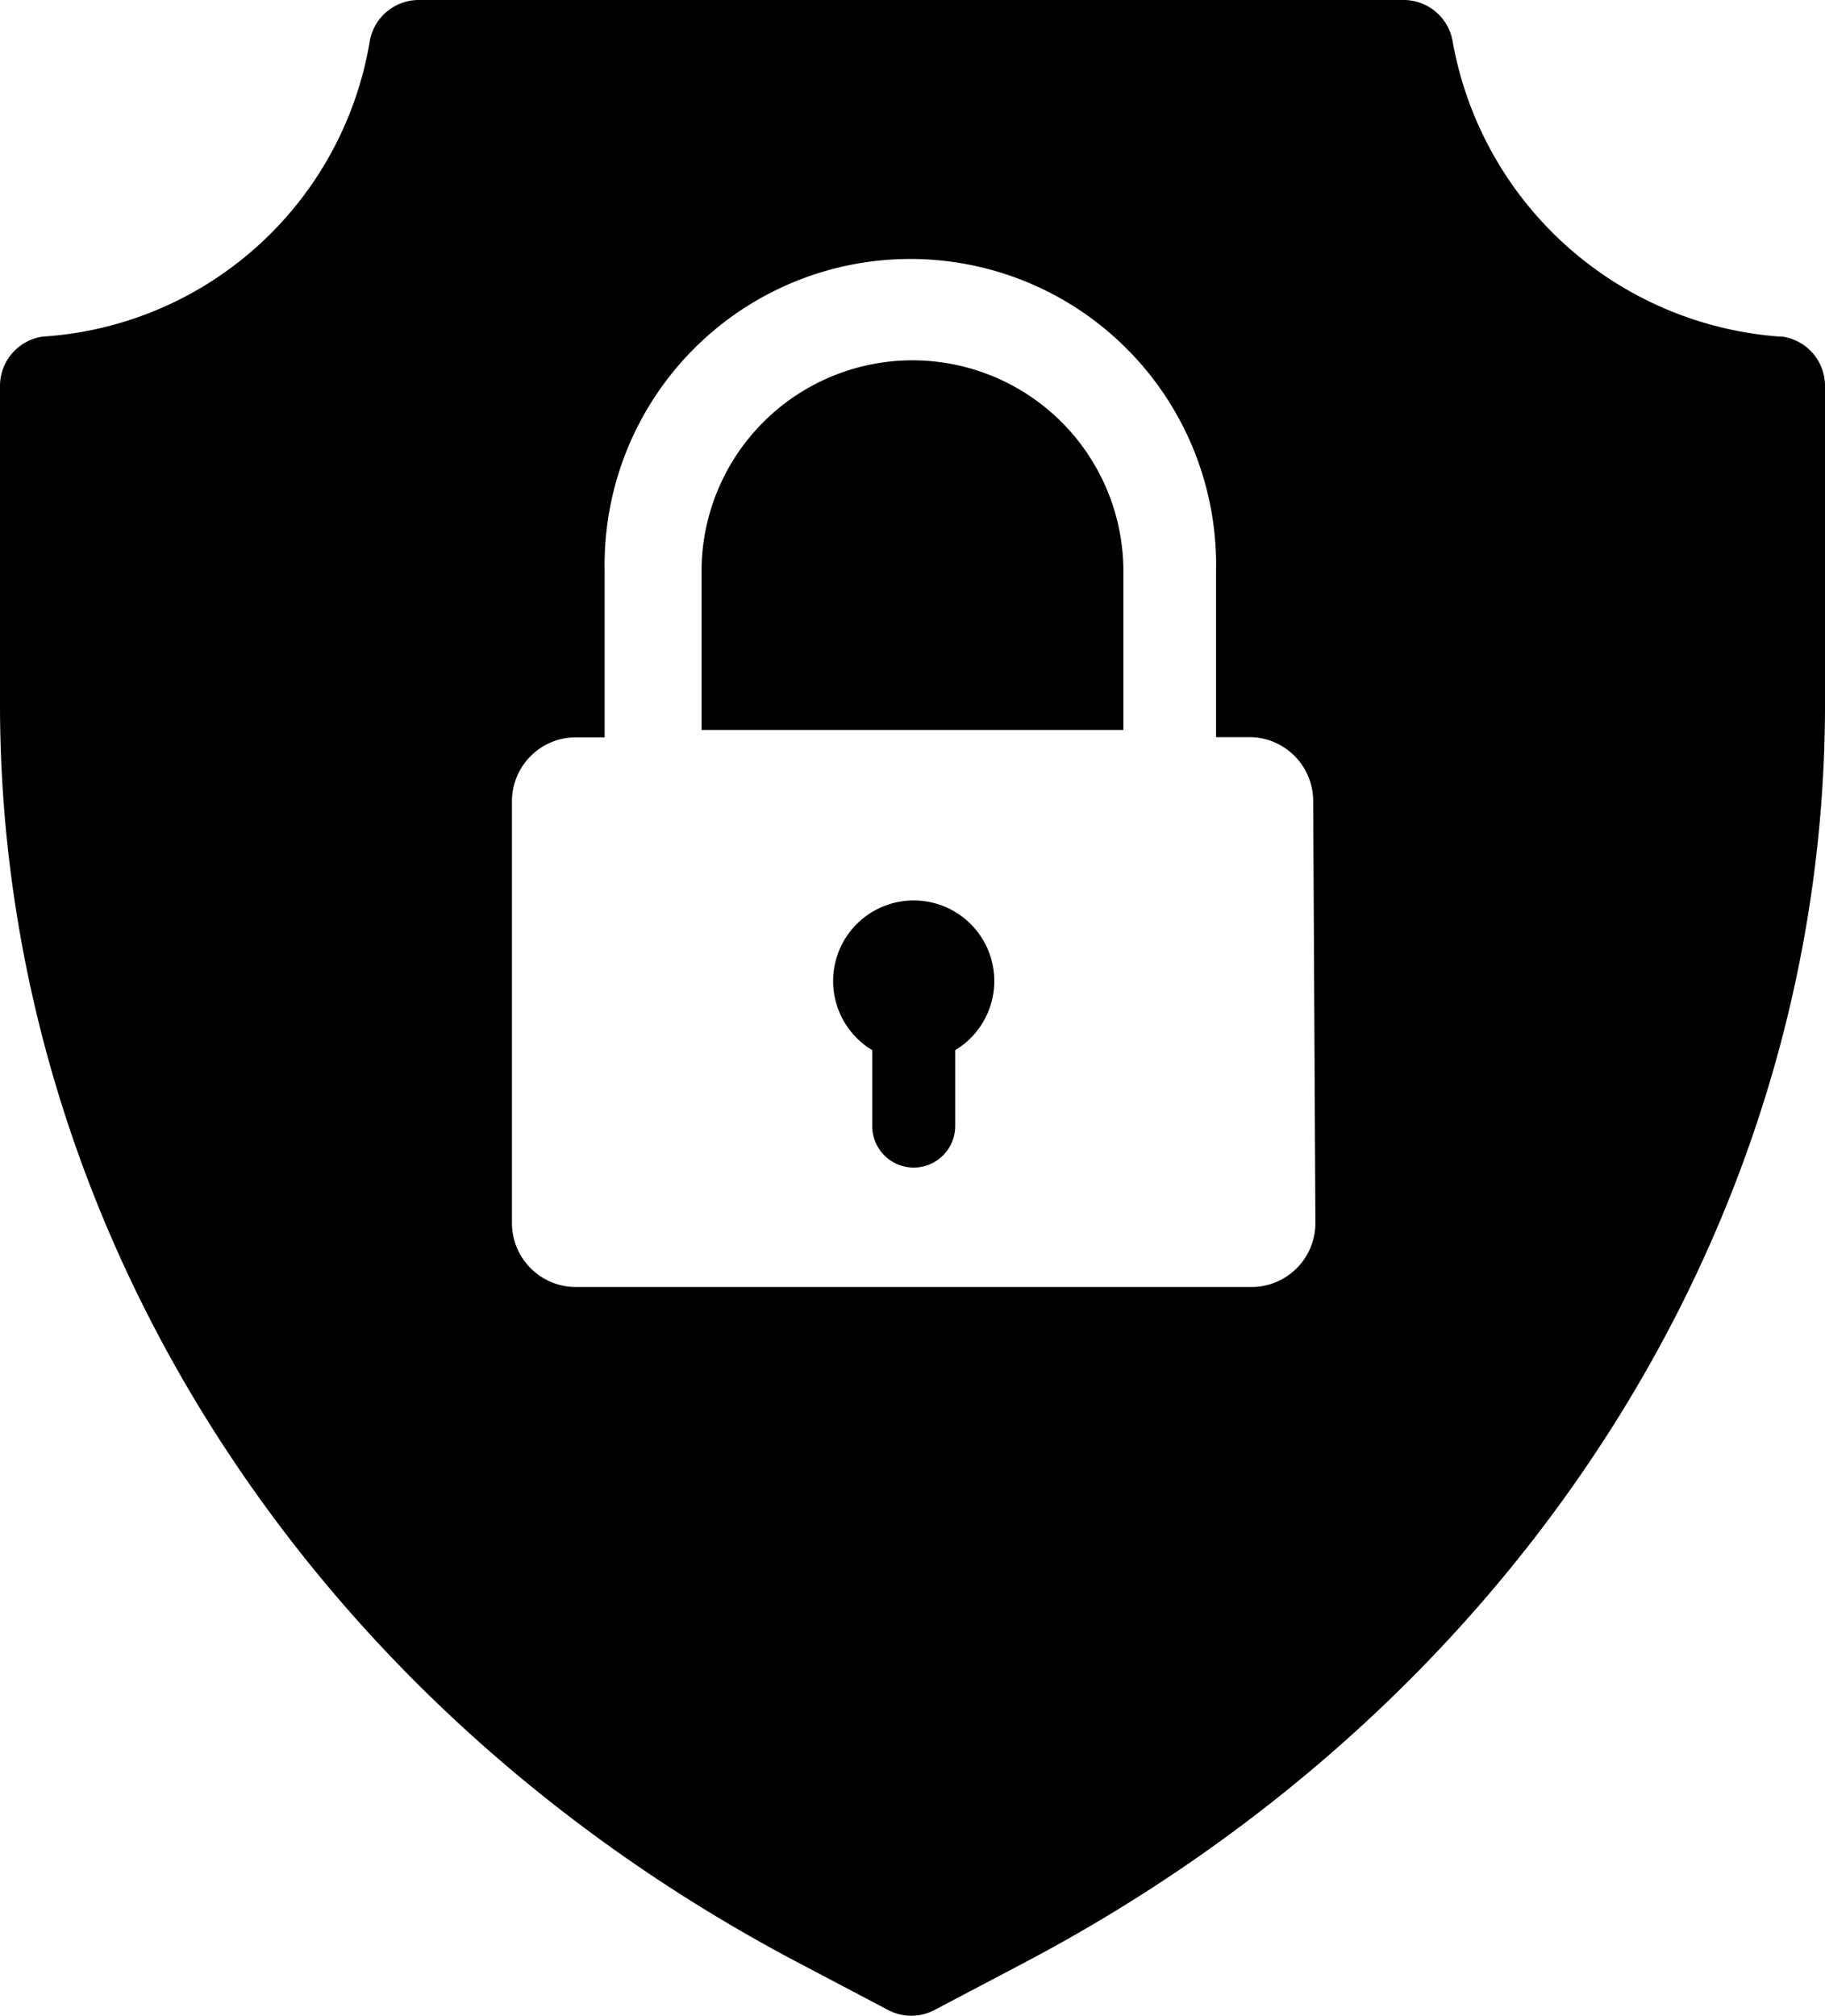<svg xmlns="http://www.w3.org/2000/svg" xmlns:xlink="http://www.w3.org/1999/xlink" width="27.164" height="30" viewBox="0 0 27.164 30">
  <defs>
    <clipPath id="clip-path">
      <rect id="Rectangle_133614" data-name="Rectangle 133614" width="27.164" height="30" fill="none"/>
    </clipPath>
  </defs>
  <g id="Artwork_28" data-name="Artwork 28" transform="translate(13.582 15)">
    <g id="Group_13942" data-name="Group 13942" transform="translate(-13.582 -15)" clip-path="url(#clip-path)">
      <path id="Path_73384" data-name="Path 73384" d="M26.493,5.009A5.344,5.344,0,0,1,21.625.635.741.741,0,0,0,20.884,0H6.244A.741.741,0,0,0,5.5.635,5.274,5.274,0,0,1,.635,5.009.741.741,0,0,0,0,5.75v4.727C0,18.2,4.515,25.329,11.888,29.21l1.341.706a.741.741,0,0,0,.67,0l1.341-.706C22.613,25.329,27.164,18.2,27.164,10.477V5.75a.741.741,0,0,0-.635-.741M19.579,18.2a.952.952,0,0,1-.952.952H8.572A.952.952,0,0,1,7.62,18.2V11.924a.952.952,0,0,1,.952-.952H9V8.5a4.551,4.551,0,1,1,9.1,0v2.469h.494a.952.952,0,0,1,.952.952Z" transform="translate(0 0)"/>
      <path id="Path_73385" data-name="Path 73385" d="M32.74,15.2a3.14,3.14,0,0,0-3.14,3.14V20.7h6.279V18.34a3.14,3.14,0,0,0-3.14-3.14" transform="translate(-19.158 -9.838)"/>
      <path id="Path_73386" data-name="Path 73386" d="M36.232,40.429v1.235a.441.441,0,1,0,.882,0V40.429a1.023,1.023,0,1,0-.882,0" transform="translate(-23.073 -24.907)"/>
      <path id="Path_73387" data-name="Path 73387" d="M36.232,40.429v1.235a.441.441,0,1,0,.882,0V40.429a1.023,1.023,0,1,0-.882,0Z" transform="translate(-23.073 -24.907)" fill="none" stroke="#000" stroke-miterlimit="10" stroke-width="0.353"/>
    </g>
  </g>
</svg>
